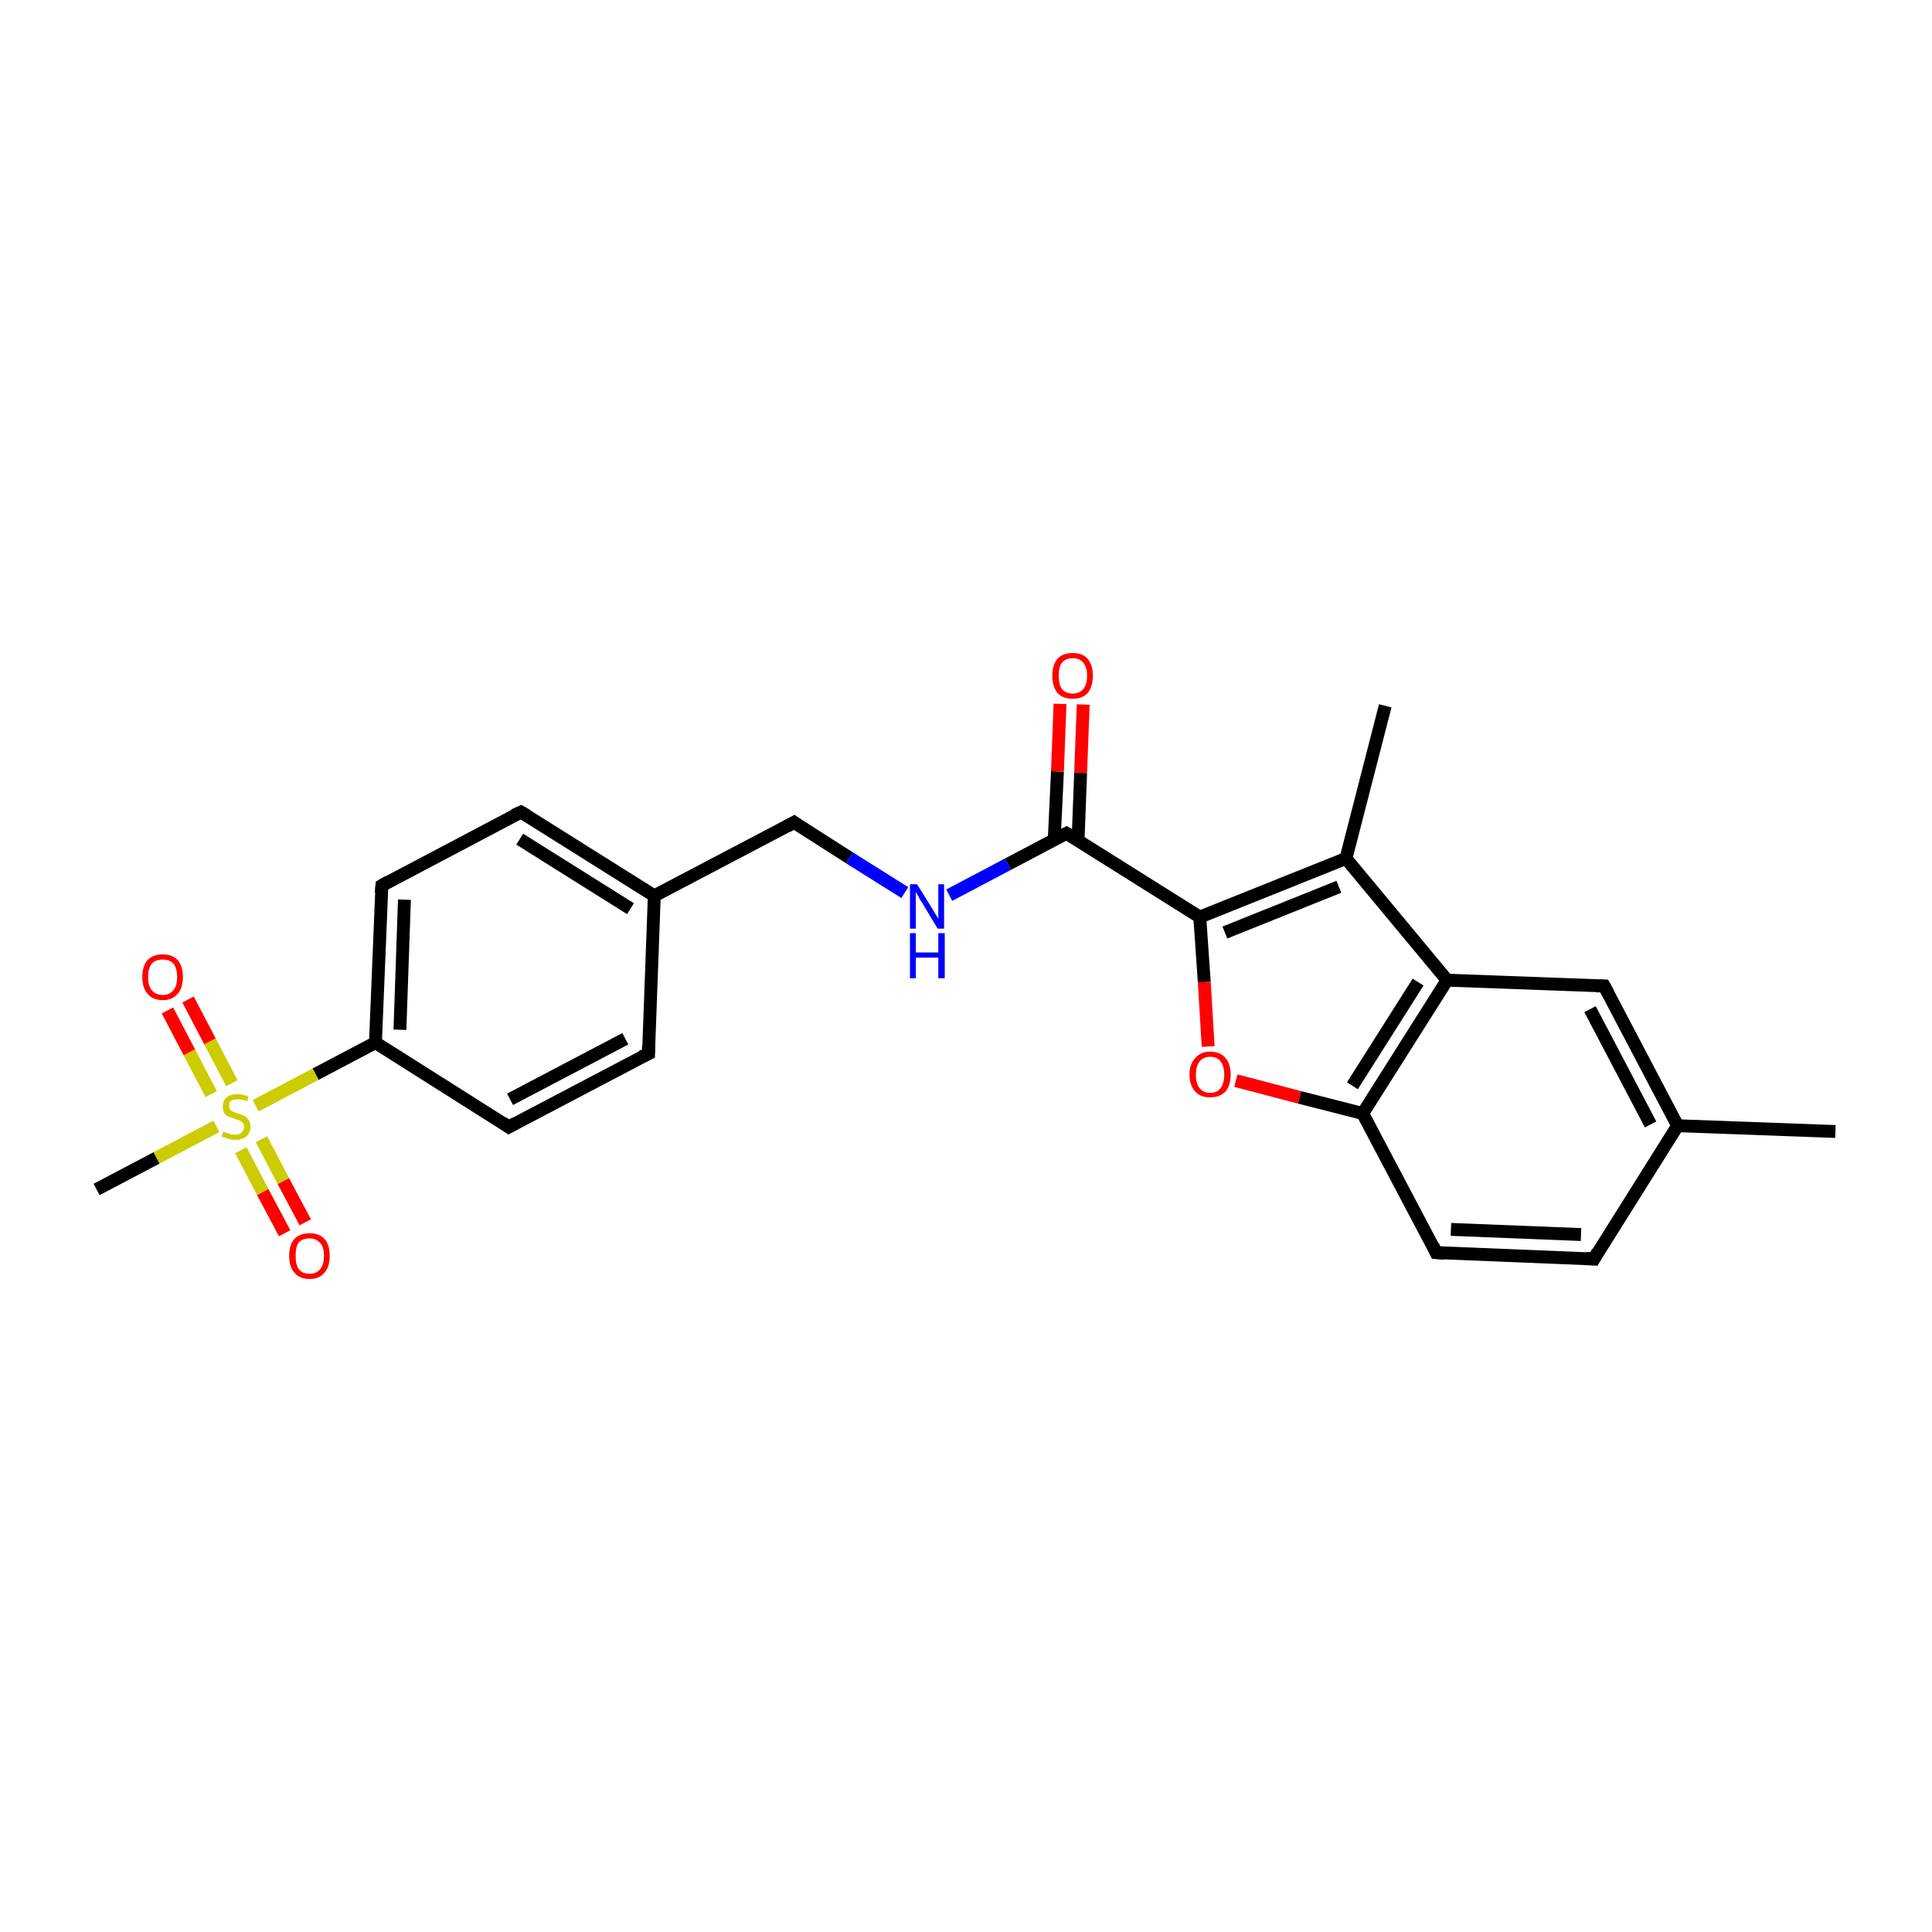 <?xml version='1.0' encoding='iso-8859-1'?>
<svg version='1.1' baseProfile='full'
              xmlns='http://www.w3.org/2000/svg'
                      xmlns:rdkit='http://www.rdkit.org/xml'
                      xmlns:xlink='http://www.w3.org/1999/xlink'
                  xml:space='preserve'
width='300px' height='300px' viewBox='0 0 300 300'>
<!-- END OF HEADER -->
<rect style='opacity:1.0;fill:#FFFFFF;stroke:none' width='300.0' height='300.0' x='0.0' y='0.0'> </rect>
<path class='bond-0 atom-0 atom-1' d='M 215.1,109.6 L 209.0,133.3' style='fill:none;fill-rule:evenodd;stroke:#000000;stroke-width:2.0px;stroke-linecap:butt;stroke-linejoin:miter;stroke-opacity:1' />
<path class='bond-1 atom-1 atom-2' d='M 209.0,133.3 L 186.3,142.4' style='fill:none;fill-rule:evenodd;stroke:#000000;stroke-width:2.0px;stroke-linecap:butt;stroke-linejoin:miter;stroke-opacity:1' />
<path class='bond-1 atom-1 atom-2' d='M 207.9,137.7 L 190.2,144.8' style='fill:none;fill-rule:evenodd;stroke:#000000;stroke-width:2.0px;stroke-linecap:butt;stroke-linejoin:miter;stroke-opacity:1' />
<path class='bond-2 atom-1 atom-23' d='M 209.0,133.3 L 224.7,152.2' style='fill:none;fill-rule:evenodd;stroke:#000000;stroke-width:2.0px;stroke-linecap:butt;stroke-linejoin:miter;stroke-opacity:1' />
<path class='bond-3 atom-2 atom-3' d='M 186.3,142.4 L 165.6,129.4' style='fill:none;fill-rule:evenodd;stroke:#000000;stroke-width:2.0px;stroke-linecap:butt;stroke-linejoin:miter;stroke-opacity:1' />
<path class='bond-4 atom-2 atom-17' d='M 186.3,142.4 L 187.0,152.5' style='fill:none;fill-rule:evenodd;stroke:#000000;stroke-width:2.0px;stroke-linecap:butt;stroke-linejoin:miter;stroke-opacity:1' />
<path class='bond-4 atom-2 atom-17' d='M 187.0,152.5 L 187.6,162.5' style='fill:none;fill-rule:evenodd;stroke:#FF0000;stroke-width:2.0px;stroke-linecap:butt;stroke-linejoin:miter;stroke-opacity:1' />
<path class='bond-5 atom-3 atom-4' d='M 167.4,130.5 L 167.8,120.0' style='fill:none;fill-rule:evenodd;stroke:#000000;stroke-width:2.0px;stroke-linecap:butt;stroke-linejoin:miter;stroke-opacity:1' />
<path class='bond-5 atom-3 atom-4' d='M 167.8,120.0 L 168.2,109.4' style='fill:none;fill-rule:evenodd;stroke:#FF0000;stroke-width:2.0px;stroke-linecap:butt;stroke-linejoin:miter;stroke-opacity:1' />
<path class='bond-5 atom-3 atom-4' d='M 163.7,130.4 L 164.2,119.8' style='fill:none;fill-rule:evenodd;stroke:#000000;stroke-width:2.0px;stroke-linecap:butt;stroke-linejoin:miter;stroke-opacity:1' />
<path class='bond-5 atom-3 atom-4' d='M 164.2,119.8 L 164.6,109.3' style='fill:none;fill-rule:evenodd;stroke:#FF0000;stroke-width:2.0px;stroke-linecap:butt;stroke-linejoin:miter;stroke-opacity:1' />
<path class='bond-6 atom-3 atom-5' d='M 165.6,129.4 L 156.5,134.2' style='fill:none;fill-rule:evenodd;stroke:#000000;stroke-width:2.0px;stroke-linecap:butt;stroke-linejoin:miter;stroke-opacity:1' />
<path class='bond-6 atom-3 atom-5' d='M 156.5,134.2 L 147.4,139.0' style='fill:none;fill-rule:evenodd;stroke:#0000FF;stroke-width:2.0px;stroke-linecap:butt;stroke-linejoin:miter;stroke-opacity:1' />
<path class='bond-7 atom-5 atom-6' d='M 140.5,138.6 L 131.9,133.2' style='fill:none;fill-rule:evenodd;stroke:#0000FF;stroke-width:2.0px;stroke-linecap:butt;stroke-linejoin:miter;stroke-opacity:1' />
<path class='bond-7 atom-5 atom-6' d='M 131.9,133.2 L 123.3,127.7' style='fill:none;fill-rule:evenodd;stroke:#000000;stroke-width:2.0px;stroke-linecap:butt;stroke-linejoin:miter;stroke-opacity:1' />
<path class='bond-8 atom-6 atom-7' d='M 123.3,127.7 L 101.6,139.1' style='fill:none;fill-rule:evenodd;stroke:#000000;stroke-width:2.0px;stroke-linecap:butt;stroke-linejoin:miter;stroke-opacity:1' />
<path class='bond-9 atom-7 atom-8' d='M 101.6,139.1 L 80.9,126.1' style='fill:none;fill-rule:evenodd;stroke:#000000;stroke-width:2.0px;stroke-linecap:butt;stroke-linejoin:miter;stroke-opacity:1' />
<path class='bond-9 atom-7 atom-8' d='M 97.9,141.1 L 80.7,130.3' style='fill:none;fill-rule:evenodd;stroke:#000000;stroke-width:2.0px;stroke-linecap:butt;stroke-linejoin:miter;stroke-opacity:1' />
<path class='bond-10 atom-7 atom-12' d='M 101.6,139.1 L 100.7,163.6' style='fill:none;fill-rule:evenodd;stroke:#000000;stroke-width:2.0px;stroke-linecap:butt;stroke-linejoin:miter;stroke-opacity:1' />
<path class='bond-11 atom-8 atom-9' d='M 80.9,126.1 L 59.3,137.5' style='fill:none;fill-rule:evenodd;stroke:#000000;stroke-width:2.0px;stroke-linecap:butt;stroke-linejoin:miter;stroke-opacity:1' />
<path class='bond-12 atom-9 atom-10' d='M 59.3,137.5 L 58.3,161.9' style='fill:none;fill-rule:evenodd;stroke:#000000;stroke-width:2.0px;stroke-linecap:butt;stroke-linejoin:miter;stroke-opacity:1' />
<path class='bond-12 atom-9 atom-10' d='M 62.8,139.7 L 62.1,159.9' style='fill:none;fill-rule:evenodd;stroke:#000000;stroke-width:2.0px;stroke-linecap:butt;stroke-linejoin:miter;stroke-opacity:1' />
<path class='bond-13 atom-10 atom-11' d='M 58.3,161.9 L 79.0,175.0' style='fill:none;fill-rule:evenodd;stroke:#000000;stroke-width:2.0px;stroke-linecap:butt;stroke-linejoin:miter;stroke-opacity:1' />
<path class='bond-14 atom-10 atom-13' d='M 58.3,161.9 L 49.0,166.8' style='fill:none;fill-rule:evenodd;stroke:#000000;stroke-width:2.0px;stroke-linecap:butt;stroke-linejoin:miter;stroke-opacity:1' />
<path class='bond-14 atom-10 atom-13' d='M 49.0,166.8 L 39.7,171.7' style='fill:none;fill-rule:evenodd;stroke:#CCCC00;stroke-width:2.0px;stroke-linecap:butt;stroke-linejoin:miter;stroke-opacity:1' />
<path class='bond-15 atom-11 atom-12' d='M 79.0,175.0 L 100.7,163.6' style='fill:none;fill-rule:evenodd;stroke:#000000;stroke-width:2.0px;stroke-linecap:butt;stroke-linejoin:miter;stroke-opacity:1' />
<path class='bond-15 atom-11 atom-12' d='M 79.2,170.7 L 97.1,161.3' style='fill:none;fill-rule:evenodd;stroke:#000000;stroke-width:2.0px;stroke-linecap:butt;stroke-linejoin:miter;stroke-opacity:1' />
<path class='bond-16 atom-13 atom-14' d='M 37.4,178.6 L 40.8,185.1' style='fill:none;fill-rule:evenodd;stroke:#CCCC00;stroke-width:2.0px;stroke-linecap:butt;stroke-linejoin:miter;stroke-opacity:1' />
<path class='bond-16 atom-13 atom-14' d='M 40.8,185.1 L 44.2,191.5' style='fill:none;fill-rule:evenodd;stroke:#FF0000;stroke-width:2.0px;stroke-linecap:butt;stroke-linejoin:miter;stroke-opacity:1' />
<path class='bond-16 atom-13 atom-14' d='M 40.6,176.9 L 44.0,183.4' style='fill:none;fill-rule:evenodd;stroke:#CCCC00;stroke-width:2.0px;stroke-linecap:butt;stroke-linejoin:miter;stroke-opacity:1' />
<path class='bond-16 atom-13 atom-14' d='M 44.0,183.4 L 47.4,189.8' style='fill:none;fill-rule:evenodd;stroke:#FF0000;stroke-width:2.0px;stroke-linecap:butt;stroke-linejoin:miter;stroke-opacity:1' />
<path class='bond-17 atom-13 atom-15' d='M 36.0,168.2 L 32.6,161.7' style='fill:none;fill-rule:evenodd;stroke:#CCCC00;stroke-width:2.0px;stroke-linecap:butt;stroke-linejoin:miter;stroke-opacity:1' />
<path class='bond-17 atom-13 atom-15' d='M 32.6,161.7 L 29.2,155.2' style='fill:none;fill-rule:evenodd;stroke:#FF0000;stroke-width:2.0px;stroke-linecap:butt;stroke-linejoin:miter;stroke-opacity:1' />
<path class='bond-17 atom-13 atom-15' d='M 32.8,169.9 L 29.4,163.4' style='fill:none;fill-rule:evenodd;stroke:#CCCC00;stroke-width:2.0px;stroke-linecap:butt;stroke-linejoin:miter;stroke-opacity:1' />
<path class='bond-17 atom-13 atom-15' d='M 29.4,163.4 L 26.0,156.9' style='fill:none;fill-rule:evenodd;stroke:#FF0000;stroke-width:2.0px;stroke-linecap:butt;stroke-linejoin:miter;stroke-opacity:1' />
<path class='bond-18 atom-13 atom-16' d='M 33.6,174.9 L 24.3,179.8' style='fill:none;fill-rule:evenodd;stroke:#CCCC00;stroke-width:2.0px;stroke-linecap:butt;stroke-linejoin:miter;stroke-opacity:1' />
<path class='bond-18 atom-13 atom-16' d='M 24.3,179.8 L 15.0,184.7' style='fill:none;fill-rule:evenodd;stroke:#000000;stroke-width:2.0px;stroke-linecap:butt;stroke-linejoin:miter;stroke-opacity:1' />
<path class='bond-19 atom-17 atom-18' d='M 191.9,167.8 L 201.8,170.4' style='fill:none;fill-rule:evenodd;stroke:#FF0000;stroke-width:2.0px;stroke-linecap:butt;stroke-linejoin:miter;stroke-opacity:1' />
<path class='bond-19 atom-17 atom-18' d='M 201.8,170.4 L 211.6,172.9' style='fill:none;fill-rule:evenodd;stroke:#000000;stroke-width:2.0px;stroke-linecap:butt;stroke-linejoin:miter;stroke-opacity:1' />
<path class='bond-20 atom-18 atom-19' d='M 211.6,172.9 L 223.0,194.5' style='fill:none;fill-rule:evenodd;stroke:#000000;stroke-width:2.0px;stroke-linecap:butt;stroke-linejoin:miter;stroke-opacity:1' />
<path class='bond-21 atom-18 atom-23' d='M 211.6,172.9 L 224.7,152.2' style='fill:none;fill-rule:evenodd;stroke:#000000;stroke-width:2.0px;stroke-linecap:butt;stroke-linejoin:miter;stroke-opacity:1' />
<path class='bond-21 atom-18 atom-23' d='M 210.0,168.6 L 220.2,152.5' style='fill:none;fill-rule:evenodd;stroke:#000000;stroke-width:2.0px;stroke-linecap:butt;stroke-linejoin:miter;stroke-opacity:1' />
<path class='bond-22 atom-19 atom-20' d='M 223.0,194.5 L 247.5,195.5' style='fill:none;fill-rule:evenodd;stroke:#000000;stroke-width:2.0px;stroke-linecap:butt;stroke-linejoin:miter;stroke-opacity:1' />
<path class='bond-22 atom-19 atom-20' d='M 225.3,190.9 L 245.5,191.7' style='fill:none;fill-rule:evenodd;stroke:#000000;stroke-width:2.0px;stroke-linecap:butt;stroke-linejoin:miter;stroke-opacity:1' />
<path class='bond-23 atom-20 atom-21' d='M 247.5,195.5 L 260.5,174.8' style='fill:none;fill-rule:evenodd;stroke:#000000;stroke-width:2.0px;stroke-linecap:butt;stroke-linejoin:miter;stroke-opacity:1' />
<path class='bond-24 atom-21 atom-22' d='M 260.5,174.8 L 249.1,153.1' style='fill:none;fill-rule:evenodd;stroke:#000000;stroke-width:2.0px;stroke-linecap:butt;stroke-linejoin:miter;stroke-opacity:1' />
<path class='bond-24 atom-21 atom-22' d='M 256.3,174.6 L 246.9,156.7' style='fill:none;fill-rule:evenodd;stroke:#000000;stroke-width:2.0px;stroke-linecap:butt;stroke-linejoin:miter;stroke-opacity:1' />
<path class='bond-25 atom-21 atom-24' d='M 260.5,174.8 L 285.0,175.7' style='fill:none;fill-rule:evenodd;stroke:#000000;stroke-width:2.0px;stroke-linecap:butt;stroke-linejoin:miter;stroke-opacity:1' />
<path class='bond-26 atom-22 atom-23' d='M 249.1,153.1 L 224.7,152.2' style='fill:none;fill-rule:evenodd;stroke:#000000;stroke-width:2.0px;stroke-linecap:butt;stroke-linejoin:miter;stroke-opacity:1' />
<path d='M 166.6,130.0 L 165.6,129.4 L 165.2,129.6' style='fill:none;stroke:#000000;stroke-width:2.0px;stroke-linecap:butt;stroke-linejoin:miter;stroke-opacity:1;' />
<path d='M 123.7,128.0 L 123.3,127.7 L 122.2,128.3' style='fill:none;stroke:#000000;stroke-width:2.0px;stroke-linecap:butt;stroke-linejoin:miter;stroke-opacity:1;' />
<path d='M 81.9,126.7 L 80.9,126.1 L 79.8,126.6' style='fill:none;stroke:#000000;stroke-width:2.0px;stroke-linecap:butt;stroke-linejoin:miter;stroke-opacity:1;' />
<path d='M 60.3,136.9 L 59.3,137.5 L 59.2,138.7' style='fill:none;stroke:#000000;stroke-width:2.0px;stroke-linecap:butt;stroke-linejoin:miter;stroke-opacity:1;' />
<path d='M 78.0,174.3 L 79.0,175.0 L 80.1,174.4' style='fill:none;stroke:#000000;stroke-width:2.0px;stroke-linecap:butt;stroke-linejoin:miter;stroke-opacity:1;' />
<path d='M 100.7,162.3 L 100.7,163.6 L 99.6,164.1' style='fill:none;stroke:#000000;stroke-width:2.0px;stroke-linecap:butt;stroke-linejoin:miter;stroke-opacity:1;' />
<path d='M 222.5,193.4 L 223.0,194.5 L 224.3,194.6' style='fill:none;stroke:#000000;stroke-width:2.0px;stroke-linecap:butt;stroke-linejoin:miter;stroke-opacity:1;' />
<path d='M 246.3,195.4 L 247.5,195.5 L 248.1,194.4' style='fill:none;stroke:#000000;stroke-width:2.0px;stroke-linecap:butt;stroke-linejoin:miter;stroke-opacity:1;' />
<path d='M 249.7,154.2 L 249.1,153.1 L 247.9,153.1' style='fill:none;stroke:#000000;stroke-width:2.0px;stroke-linecap:butt;stroke-linejoin:miter;stroke-opacity:1;' />
<path class='atom-4' d='M 163.4 104.9
Q 163.4 103.3, 164.2 102.3
Q 165.0 101.4, 166.6 101.4
Q 168.1 101.4, 168.9 102.3
Q 169.7 103.3, 169.7 104.9
Q 169.7 106.6, 168.9 107.6
Q 168.1 108.5, 166.6 108.5
Q 165.0 108.5, 164.2 107.6
Q 163.4 106.6, 163.4 104.9
M 166.6 107.7
Q 167.6 107.7, 168.2 107.0
Q 168.8 106.3, 168.8 104.9
Q 168.8 103.6, 168.2 102.9
Q 167.6 102.2, 166.6 102.2
Q 165.5 102.2, 164.9 102.9
Q 164.4 103.6, 164.4 104.9
Q 164.4 106.3, 164.9 107.0
Q 165.5 107.7, 166.6 107.7
' fill='#FF0000'/>
<path class='atom-5' d='M 142.4 137.3
L 144.7 141.0
Q 144.9 141.3, 145.3 142.0
Q 145.7 142.6, 145.7 142.7
L 145.7 137.3
L 146.6 137.3
L 146.6 144.2
L 145.6 144.2
L 143.2 140.2
Q 142.9 139.8, 142.6 139.2
Q 142.3 138.7, 142.2 138.5
L 142.2 144.2
L 141.3 144.2
L 141.3 137.3
L 142.4 137.3
' fill='#0000FF'/>
<path class='atom-5' d='M 141.3 144.9
L 142.2 144.9
L 142.2 147.9
L 145.7 147.9
L 145.7 144.9
L 146.7 144.9
L 146.7 151.9
L 145.7 151.9
L 145.7 148.7
L 142.2 148.7
L 142.2 151.9
L 141.3 151.9
L 141.3 144.9
' fill='#0000FF'/>
<path class='atom-13' d='M 34.7 175.7
Q 34.8 175.7, 35.1 175.9
Q 35.4 176.0, 35.8 176.1
Q 36.1 176.2, 36.5 176.2
Q 37.1 176.2, 37.5 175.9
Q 37.9 175.5, 37.9 175.0
Q 37.9 174.6, 37.7 174.4
Q 37.5 174.1, 37.2 174.0
Q 36.9 173.9, 36.4 173.7
Q 35.8 173.5, 35.5 173.4
Q 35.1 173.2, 34.8 172.8
Q 34.6 172.4, 34.6 171.8
Q 34.6 170.9, 35.2 170.4
Q 35.8 169.9, 36.9 169.9
Q 37.7 169.9, 38.6 170.3
L 38.4 171.0
Q 37.6 170.7, 37.0 170.7
Q 36.3 170.7, 35.9 170.9
Q 35.5 171.2, 35.6 171.7
Q 35.6 172.1, 35.7 172.3
Q 35.9 172.5, 36.2 172.6
Q 36.5 172.8, 37.0 172.9
Q 37.6 173.1, 38.0 173.3
Q 38.3 173.5, 38.6 173.9
Q 38.9 174.3, 38.9 175.0
Q 38.9 175.9, 38.2 176.5
Q 37.6 177.0, 36.5 177.0
Q 35.9 177.0, 35.4 176.8
Q 35.0 176.7, 34.4 176.5
L 34.7 175.7
' fill='#CCCC00'/>
<path class='atom-14' d='M 44.9 195.0
Q 44.9 193.3, 45.7 192.4
Q 46.5 191.5, 48.1 191.5
Q 49.6 191.5, 50.4 192.4
Q 51.2 193.3, 51.2 195.0
Q 51.2 196.7, 50.4 197.6
Q 49.6 198.6, 48.1 198.6
Q 46.5 198.6, 45.7 197.6
Q 44.9 196.7, 44.9 195.0
M 48.1 197.8
Q 49.1 197.8, 49.7 197.1
Q 50.3 196.4, 50.3 195.0
Q 50.3 193.6, 49.7 193.0
Q 49.1 192.3, 48.1 192.3
Q 47.0 192.3, 46.4 192.9
Q 45.9 193.6, 45.9 195.0
Q 45.9 196.4, 46.4 197.1
Q 47.0 197.8, 48.1 197.8
' fill='#FF0000'/>
<path class='atom-15' d='M 22.1 151.7
Q 22.1 150.0, 22.9 149.1
Q 23.7 148.2, 25.3 148.2
Q 26.8 148.2, 27.6 149.1
Q 28.4 150.0, 28.4 151.7
Q 28.4 153.4, 27.6 154.3
Q 26.8 155.3, 25.3 155.3
Q 23.7 155.3, 22.9 154.3
Q 22.1 153.4, 22.1 151.7
M 25.3 154.5
Q 26.3 154.5, 26.9 153.8
Q 27.5 153.1, 27.5 151.7
Q 27.5 150.3, 26.9 149.6
Q 26.3 149.0, 25.3 149.0
Q 24.2 149.0, 23.6 149.6
Q 23.0 150.3, 23.0 151.7
Q 23.0 153.1, 23.6 153.8
Q 24.2 154.5, 25.3 154.5
' fill='#FF0000'/>
<path class='atom-17' d='M 184.7 166.9
Q 184.7 165.2, 185.6 164.3
Q 186.4 163.3, 187.9 163.3
Q 189.5 163.3, 190.3 164.3
Q 191.1 165.2, 191.1 166.9
Q 191.1 168.5, 190.3 169.5
Q 189.4 170.4, 187.9 170.4
Q 186.4 170.4, 185.6 169.5
Q 184.7 168.5, 184.7 166.9
M 187.9 169.7
Q 189.0 169.7, 189.5 169.0
Q 190.1 168.2, 190.1 166.9
Q 190.1 165.5, 189.5 164.8
Q 189.0 164.1, 187.9 164.1
Q 186.9 164.1, 186.3 164.8
Q 185.7 165.5, 185.7 166.9
Q 185.7 168.3, 186.3 169.0
Q 186.9 169.7, 187.9 169.7
' fill='#FF0000'/>
</svg>
